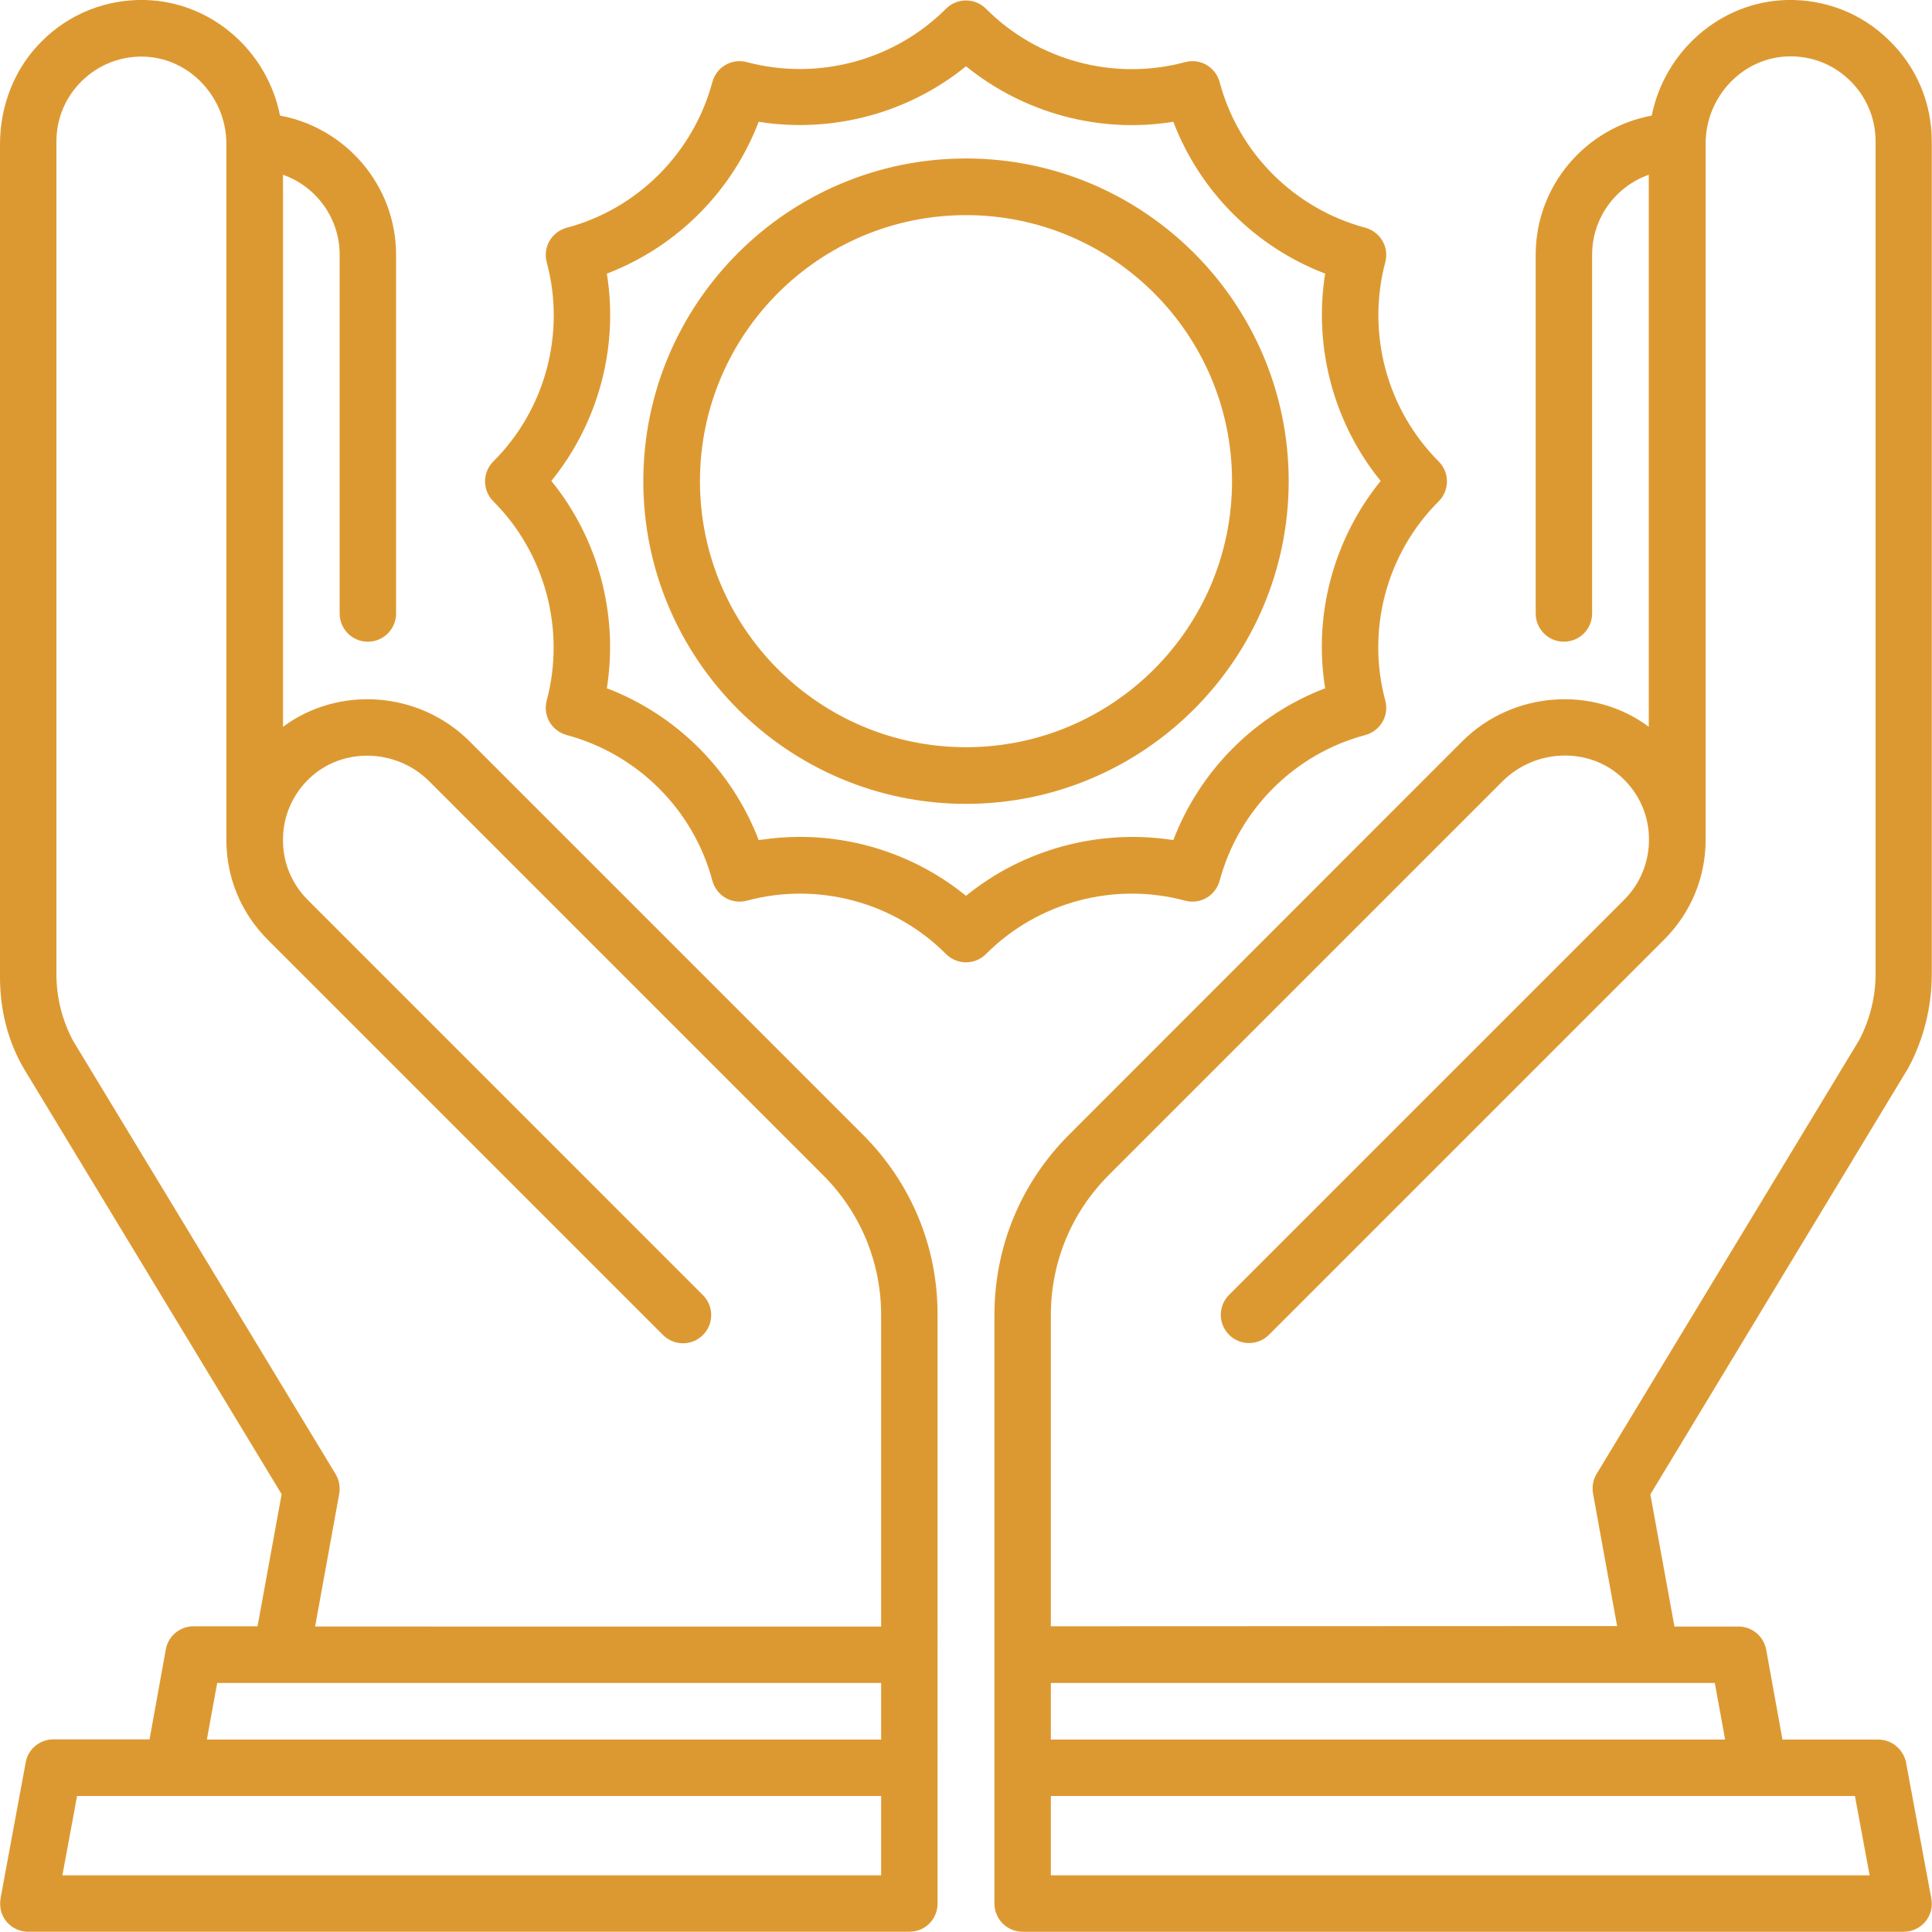 <!-- Generator: Adobe Illustrator 24.0.0, SVG Export Plug-In  -->
<svg version="1.1" xmlns="http://www.w3.org/2000/svg" xmlns:xlink="http://www.w3.org/1999/xlink" x="0px" y="0px" width="84.24px"
	 height="84.24px" viewBox="0 0 84.24 84.24" style="enable-background:new 0 0 84.24 84.24;" xml:space="preserve">
<style type="text/css">
	.st0{fill:#DD9931;}
</style>
<defs>
</defs>
<g>
	<path class="st0" d="M51.67,39.27c0.66,0.18,1.33-0.21,1.51-0.87c0.83-3.09,3.26-5.53,6.35-6.35c0.66-0.18,1.05-0.85,0.87-1.51
		c-0.83-3.09,0.06-6.42,2.33-8.68c0.48-0.48,0.48-1.26,0-1.74c-2.26-2.26-3.15-5.59-2.33-8.68c0.18-0.66-0.21-1.33-0.87-1.51
		c-3.09-0.83-5.53-3.26-6.35-6.35c-0.18-0.66-0.85-1.05-1.51-0.87c-3.09,0.83-6.42-0.06-8.68-2.33c-0.48-0.48-1.26-0.48-1.74,0
		c-2.26,2.26-5.59,3.15-8.68,2.33c-0.66-0.18-1.33,0.21-1.51,0.87c-0.83,3.09-3.26,5.53-6.35,6.35c-0.66,0.18-1.05,0.85-0.87,1.51
		c0.83,3.09-0.06,6.42-2.33,8.68c-0.48,0.48-0.48,1.26,0,1.74c2.26,2.26,3.15,5.59,2.33,8.68c-0.18,0.66,0.21,1.33,0.87,1.51
		c3.09,0.83,5.53,3.26,6.35,6.35c0.18,0.66,0.85,1.05,1.51,0.87c3.09-0.83,6.42,0.06,8.68,2.33c0.24,0.24,0.56,0.36,0.87,0.36
		s0.63-0.12,0.87-0.36C45.25,39.33,48.58,38.44,51.67,39.27z M42.12,39.06c-2.05-1.67-4.62-2.57-7.24-2.57c-0.6,0-1.2,0.05-1.8,0.14
		c-1.16-3.04-3.58-5.46-6.62-6.62c0.51-3.21-0.37-6.52-2.42-9.04c2.05-2.53,2.94-5.83,2.42-9.04c3.04-1.16,5.46-3.58,6.62-6.62
		c3.21,0.51,6.52-0.37,9.04-2.42c2.53,2.05,5.83,2.94,9.04,2.42c1.16,3.04,3.58,5.46,6.62,6.62c-0.51,3.21,0.37,6.52,2.42,9.04
		c-2.05,2.53-2.94,5.83-2.42,9.04c-3.04,1.16-5.46,3.58-6.62,6.62C47.95,36.13,44.64,37.01,42.12,39.06L42.12,39.06z"/>
	<path class="st0" d="M56.19,20.98c0-7.76-6.31-14.07-14.07-14.07s-14.07,6.31-14.07,14.07s6.31,14.07,14.07,14.07
		S56.19,28.73,56.19,20.98z M42.12,32.58c-6.4,0-11.6-5.2-11.6-11.6s5.2-11.6,11.6-11.6s11.6,5.2,11.6,11.6S48.52,32.58,42.12,32.58
		z"/>
	<path class="st0" d="M37.63,49.48L20.48,32.33c-2.21-2.21-5.72-2.44-8.14-0.64V7.62c1.44,0.51,2.47,1.88,2.47,3.49v15.64
		c0,0.68,0.55,1.23,1.23,1.23c0.68,0,1.23-0.55,1.23-1.23V11.11c0-3.02-2.19-5.54-5.06-6.07C11.66,2.24,9.24,0.08,6.34,0
		C4.64-0.04,3.03,0.59,1.82,1.8C0.63,2.98,0,4.61,0,6.29v36.33c0,1.4,0.34,2.79,1.05,3.99c0,0,11.23,18.54,11.23,18.54l-1.05,5.76
		H8.44c-0.6,0-1.11,0.43-1.21,1.01l-0.71,3.92H2.33c-0.59,0-1.11,0.42-1.21,1.01l-1.09,5.89c-0.04,0.22-0.03,0.45,0.04,0.67
		c0.18,0.51,0.66,0.82,1.16,0.82h38.39c0.17,0,0.35-0.03,0.5-0.09c0.48-0.2,0.76-0.66,0.76-1.14V57.34
		C40.89,54.37,39.73,51.58,37.63,49.48L37.63,49.48z M14.63,64.27L3.18,45.37c-0.47-0.89-0.72-1.88-0.72-2.89V6.17
		c0-1.01,0.4-1.95,1.12-2.65c0.72-0.7,1.68-1.08,2.69-1.05c1.98,0.05,3.6,1.76,3.6,3.8v30.35c0,1.65,0.64,3.19,1.81,4.36
		l17.23,17.23c0.48,0.48,1.26,0.48,1.74,0c0.48-0.48,0.48-1.26,0-1.74L13.42,39.24c-0.71-0.71-1.1-1.66-1.08-2.67
		c0.01-1.01,0.43-1.95,1.16-2.64c1.44-1.36,3.79-1.3,5.23,0.15l17.16,17.16c1.63,1.63,2.53,3.8,2.53,6.11v13.57H13.74l1.05-5.78
		C14.84,64.83,14.79,64.53,14.63,64.27L14.63,64.27z M38.42,81.77H2.72l0.64-3.46h35.06V81.77z M9.02,75.85l0.45-2.47h28.95v2.47
		H9.02z"/>
	<path class="st0" d="M83.21,46.56c0.67-1.25,1.02-2.66,1.02-4.08V6.17c0-1.68-0.66-3.25-1.87-4.42C81.17,0.58,79.58-0.04,77.9,0
		C75,0.08,72.58,2.24,72.02,5.04c-2.87,0.53-5.06,3.04-5.06,6.07v15.64c0,0.68,0.55,1.23,1.23,1.23c0.68,0,1.23-0.55,1.23-1.23
		V11.11c0-1.61,1.03-2.98,2.47-3.49v24.07c-2.41-1.8-5.93-1.57-8.14,0.64L46.61,49.48c-2.1,2.1-3.25,4.89-3.25,7.85V83
		c0,0.33,0.13,0.64,0.36,0.87c0.23,0.23,0.55,0.36,0.87,0.36H83c0.37,0,0.71-0.16,0.95-0.44c0.23-0.28,0.33-0.65,0.26-1.01
		l-1.1-5.92c-0.11-0.58-0.62-1.01-1.21-1.01h-4.18l-0.71-3.92c-0.11-0.59-0.62-1.01-1.21-1.01h-2.79l-1.05-5.76
		C71.96,65.15,83.2,46.58,83.21,46.56z M81.52,81.77h-35.7v-3.46h35.06L81.52,81.77z M75.22,75.85h-29.4v-2.47h28.95L75.22,75.85z
		 M45.82,70.91V57.34c0-2.31,0.9-4.48,2.53-6.11l17.16-17.16c1.44-1.44,3.79-1.51,5.23-0.15c0.73,0.69,1.15,1.63,1.16,2.64
		c0.01,1.01-0.37,1.96-1.08,2.67L53.59,56.46c-0.48,0.48-0.48,1.26,0,1.74c0.48,0.48,1.26,0.48,1.74,0l17.23-17.23
		c1.17-1.17,1.81-2.71,1.81-4.36c0,0,0-30.35,0-30.35c0-2.04,1.61-3.75,3.6-3.8c1.01-0.03,1.96,0.34,2.69,1.05
		c0.72,0.7,1.12,1.65,1.12,2.65v36.31c0,1-0.25,2-0.72,2.89l-11.44,18.9c-0.16,0.26-0.21,0.56-0.16,0.86l1.05,5.78L45.82,70.91
		L45.82,70.91z"/>
</g>
</svg>
